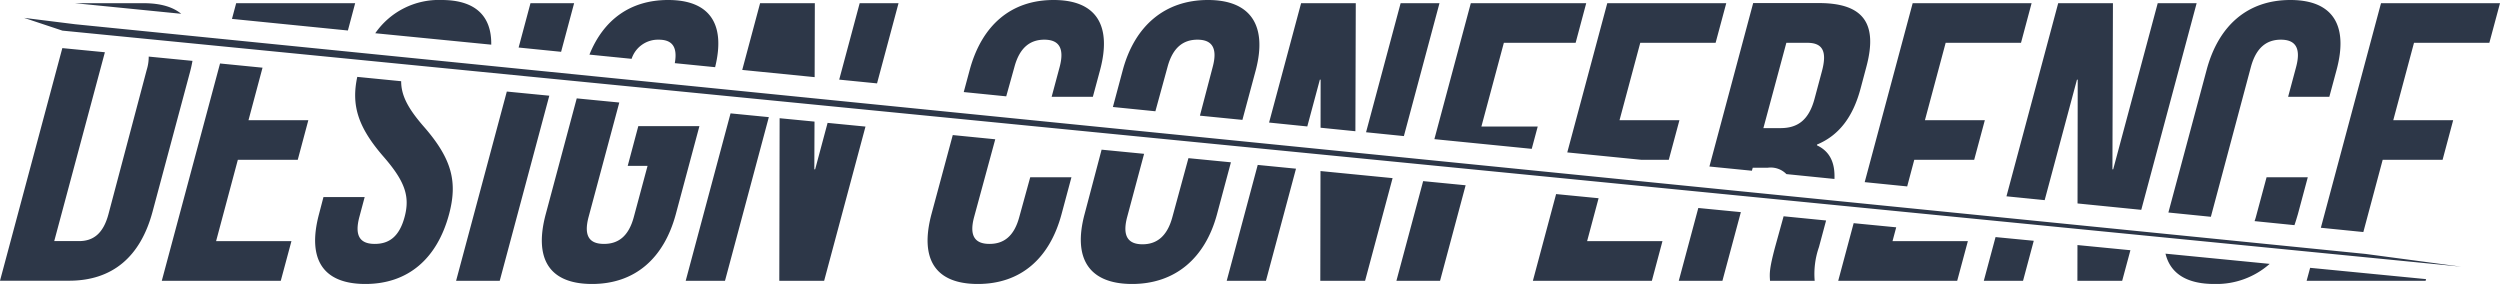 <svg xmlns="http://www.w3.org/2000/svg" id="logoDesignConference" data-name="Layer 1" viewBox="0 0 391.86 44.51">
  <defs>
    <style>
      .cls-1{fill:none}
      .cls-2{fill: #2D3748;}
    </style>
  </defs>
  <path d="M187.67 6.22c-2.18 0-3.86 1.18-4.69 4.29l-1.86 6.93 6.9.69 2-7.62c.88-3.11-.17-4.29-2.35-4.29zM206.88 12.49l-1.97 7.33 2.08.2.01-7.53h-.12zM103.25 6.22a4.35 4.35 0 0 0-4.24 3l6.76.68c.53-2.64-.5-3.68-2.52-3.68zM325.55 12.49l-5.06 18.88 5.15.52.03-19.4h-.12zM12.36 37.79c2.17 0 3.78-1.11 4.61-4.22L23 10.94a6.81 6.81 0 0 0 .27-2.08l-6.87-.67-7.9 29.6zM277.09 26.29h-2.36l-.13.49 5.41.54a3.45 3.45 0 0 0-2.92-1.03zM284.4 15.48l1.15-4.29c.84-3.11.15-4.48-2.28-4.48H280l-3.6 13.37h2.67c2.55 0 4.4-1.08 5.33-4.6zM179.08 38.29c2.17 0 3.86-1.18 4.69-4.29l2.47-9.21-6.91-.68-2.65 9.89c-.83 3.11.22 4.29 2.4 4.29zM127.77 26.54l1.95-7.28-2.05-.2-.03 7.48h.13z" class="cls-1"/>
  <path d="M22.48.5H11.73L28.4 2.16C27.08 1.07 25.12.5 22.48.5zM23 10.94l-6 22.63c-.83 3.11-2.44 4.22-4.61 4.22H8.5l7.94-29.6-6.67-.65L0 44h10.82c6.83 0 11.18-3.78 13.07-10.74l5.9-22c.16-.6.28-1.17.38-1.72l-6.86-.67a6.81 6.81 0 0 1-.31 2.07zM55.67.5H37.02l-.66 2.46 18.17 1.82L55.67.5zM25.36 44.01h18.65l1.67-6.21H33.87l3.41-12.75h9.39l1.66-6.21h-9.38l2.2-8.23-6.66-.66-9.13 34.06zM60.11 24.55c3.42 3.92 4.16 6.28 3.31 9.45s-2.5 4.23-4.68 4.23-3.24-1.12-2.41-4.23l.83-3.11H50.7l-.7 2.68c-1.86 7 .55 10.94 7.27 10.94s11.26-4 13.12-10.94c1.33-5 .5-8.58-3.87-13.62-2.59-2.95-3.64-5-3.64-7.22L56 12.05c-.95 4.42.07 7.85 4.11 12.5zM69.23 0a12.11 12.11 0 0 0-10.41 5.21L77 7c.07-4.49-2.49-7-7.77-7zM89.99.5h-6.84l-1.86 6.95 6.66.67L89.99.5zM71.49 44.01h6.84L86.1 15l-6.66-.65-7.95 29.66zM103.25 6.22c2 0 3 1 2.52 3.68l6.32.63c1.66-6.7-.78-10.53-7.36-10.53-5.91 0-10.13 3.08-12.34 8.56l6.61.66a4.35 4.35 0 0 1 4.25-3zM85.54 33.57c-1.87 7 .55 10.94 7.26 10.94s11.26-4 13.13-10.94l3.7-13.8h-9.58L98.39 26h3.11l-2.15 8c-.83 3.11-2.5 4.23-4.68 4.23s-3.24-1.12-2.41-4.23l4.81-17.93-6.67-.65zM127.77 26.54h-.13l.03-7.48-5.47-.53-.05 25.48h7.03l6.48-24.17-5.94-.58-1.95 7.28zM127.72.5h-8.58l-2.8 10.46 11.35 1.13.03-11.59zM140.84.5h-6.09l-3.21 11.98 5.93.59L140.84.5zM107.48 44.01h6.16l6.87-25.65-6-.59-7.03 26.24zM146 33.57c-1.86 7 .55 10.94 7.27 10.94s11.26-4 13.12-10.94l1.55-5.78h-6.46L159.77 34c-.83 3.11-2.5 4.23-4.67 4.23s-3.25-1.12-2.41-4.23L156 21.83l-6.66-.66zM159 10.51c.83-3.11 2.52-4.29 4.69-4.29s3.23 1.18 2.4 4.29l-1.25 4.66h6.46l1.14-4.23C174.28 4 171.87 0 165.15 0S153.89 4 152 10.94l-.94 3.49 6.66.67zM183 10.51c.83-3.11 2.51-4.29 4.69-4.29s3.23 1.18 2.39 4.29l-2 7.62 6.66.66 2.11-7.85C198.65 4 196.05 0 189.34 0S177.89 4 176 10.94l-1.56 5.83 6.66.67zM183.77 34c-.83 3.11-2.52 4.29-4.69 4.29s-3.23-1.18-2.4-4.29l2.65-9.89-6.66-.65L170 33.57c-1.87 7 .74 10.94 7.45 10.94s11.45-4 13.31-10.94l2.18-8.13-6.66-.65zM192.28 44.01h6.15l4.71-17.57-6-.59-4.86 18.16zM225.63.5h-6.09l-5.42 20.23 5.93.6L225.63.5zM206.95 44.01h7.02l4.31-16.09-11.3-1.11-.03 17.2zM206.88 12.49h.12l-.01 7.53 5.46.55.06-20.07h-8.57l-5.02 18.71 5.99.61 1.97-7.33zM218.88 44.01h6.84l4.01-14.97-6.66-.65-4.19 15.62zM241.03 19.83h-8.83l3.52-13.12h11.25L248.63.5h-18.09l-5.71 21.31 15.26 1.52.94-3.5zM261.57 25.05l1.67-6.21h-9.39l3.25-12.13h11.81L270.58.5h-18.65l-6.27 23.39 11.63 1.16h4.28zM240.27 44.01h18.65l1.66-6.21h-11.81l1.8-6.73-6.66-.65-3.64 13.59zM278.25 38.67c-.95 3.54-.88 4.22-.81 5.34h7a12.8 12.8 0 0 1 .67-5.28l1.12-4.17-6.66-.66zM263.14 44.01h6.84l2.89-10.76-6.67-.65-3.06 11.41zM274.73 26.29h2.36a3.45 3.45 0 0 1 2.92 1l7.53.76c.1-2.49-.67-4.29-2.74-5.27v-.12c3.43-1.43 5.63-4.29 6.83-8.77l.91-3.41c1.8-6.72-.36-10-7.45-10H274.8l-6.86 25.62 6.66.66zM280 6.71h3.29c2.43 0 3.12 1.37 2.28 4.48l-1.15 4.29c-.93 3.48-2.78 4.6-5.33 4.6h-2.69zM300.05 25.05h9.39l1.67-6.21h-9.39l3.25-12.13h11.81L318.44.5H299.8l-7.52 28.05 6.66.67 1.11-4.17zM288.13 44.01h18.65l1.67-6.21h-11.81l.58-2.17-6.67-.65-2.42 9.03zM325.62 44.01h7.02l1.29-4.79-8.3-.81-.01 5.6zM310.95 44.01h6.15l1.68-6.27-5.99-.58-1.84 6.85zM325.55 12.49h.12l-.03 19.4 9.99 1L344.31.5h-6.1l-6.98 26.04h-.12L331.19.5h-8.58l-8.11 30.27 5.99.6 5.06-18.88zM347.06 44.51a12.58 12.58 0 0 0 8.7-3.15l-16.33-1.6c.74 3.07 3.28 4.75 7.63 4.75zM352.81 10.51c.84-3.11 2.52-4.29 4.7-4.29s3.22 1.18 2.39 4.29l-1.25 4.66h6.46l1.14-4.23C368.11 4 365.7 0 359 0s-11.26 4-13.12 10.94l-6 22.37 6.66.67zM360.18 33.57l1.55-5.78h-6.46L353.6 34c-.06.24-.14.45-.21.66l6.25.63c.2-.56.36-1.12.54-1.72zM373.47 25.05h9.39l1.66-6.21h-9.39l3.25-12.13h11.81L391.86.5h-18.65l-9.43 35.2 6.66.67 3.03-11.32zM361.55 44.01h18.65l.07-.26-18.17-1.77-.55 2.03zM370.77 39.8L11.78 3.8l-8.01-1 6.01 2 375.99 37-15-2z" class="cls-2" />
</svg>
